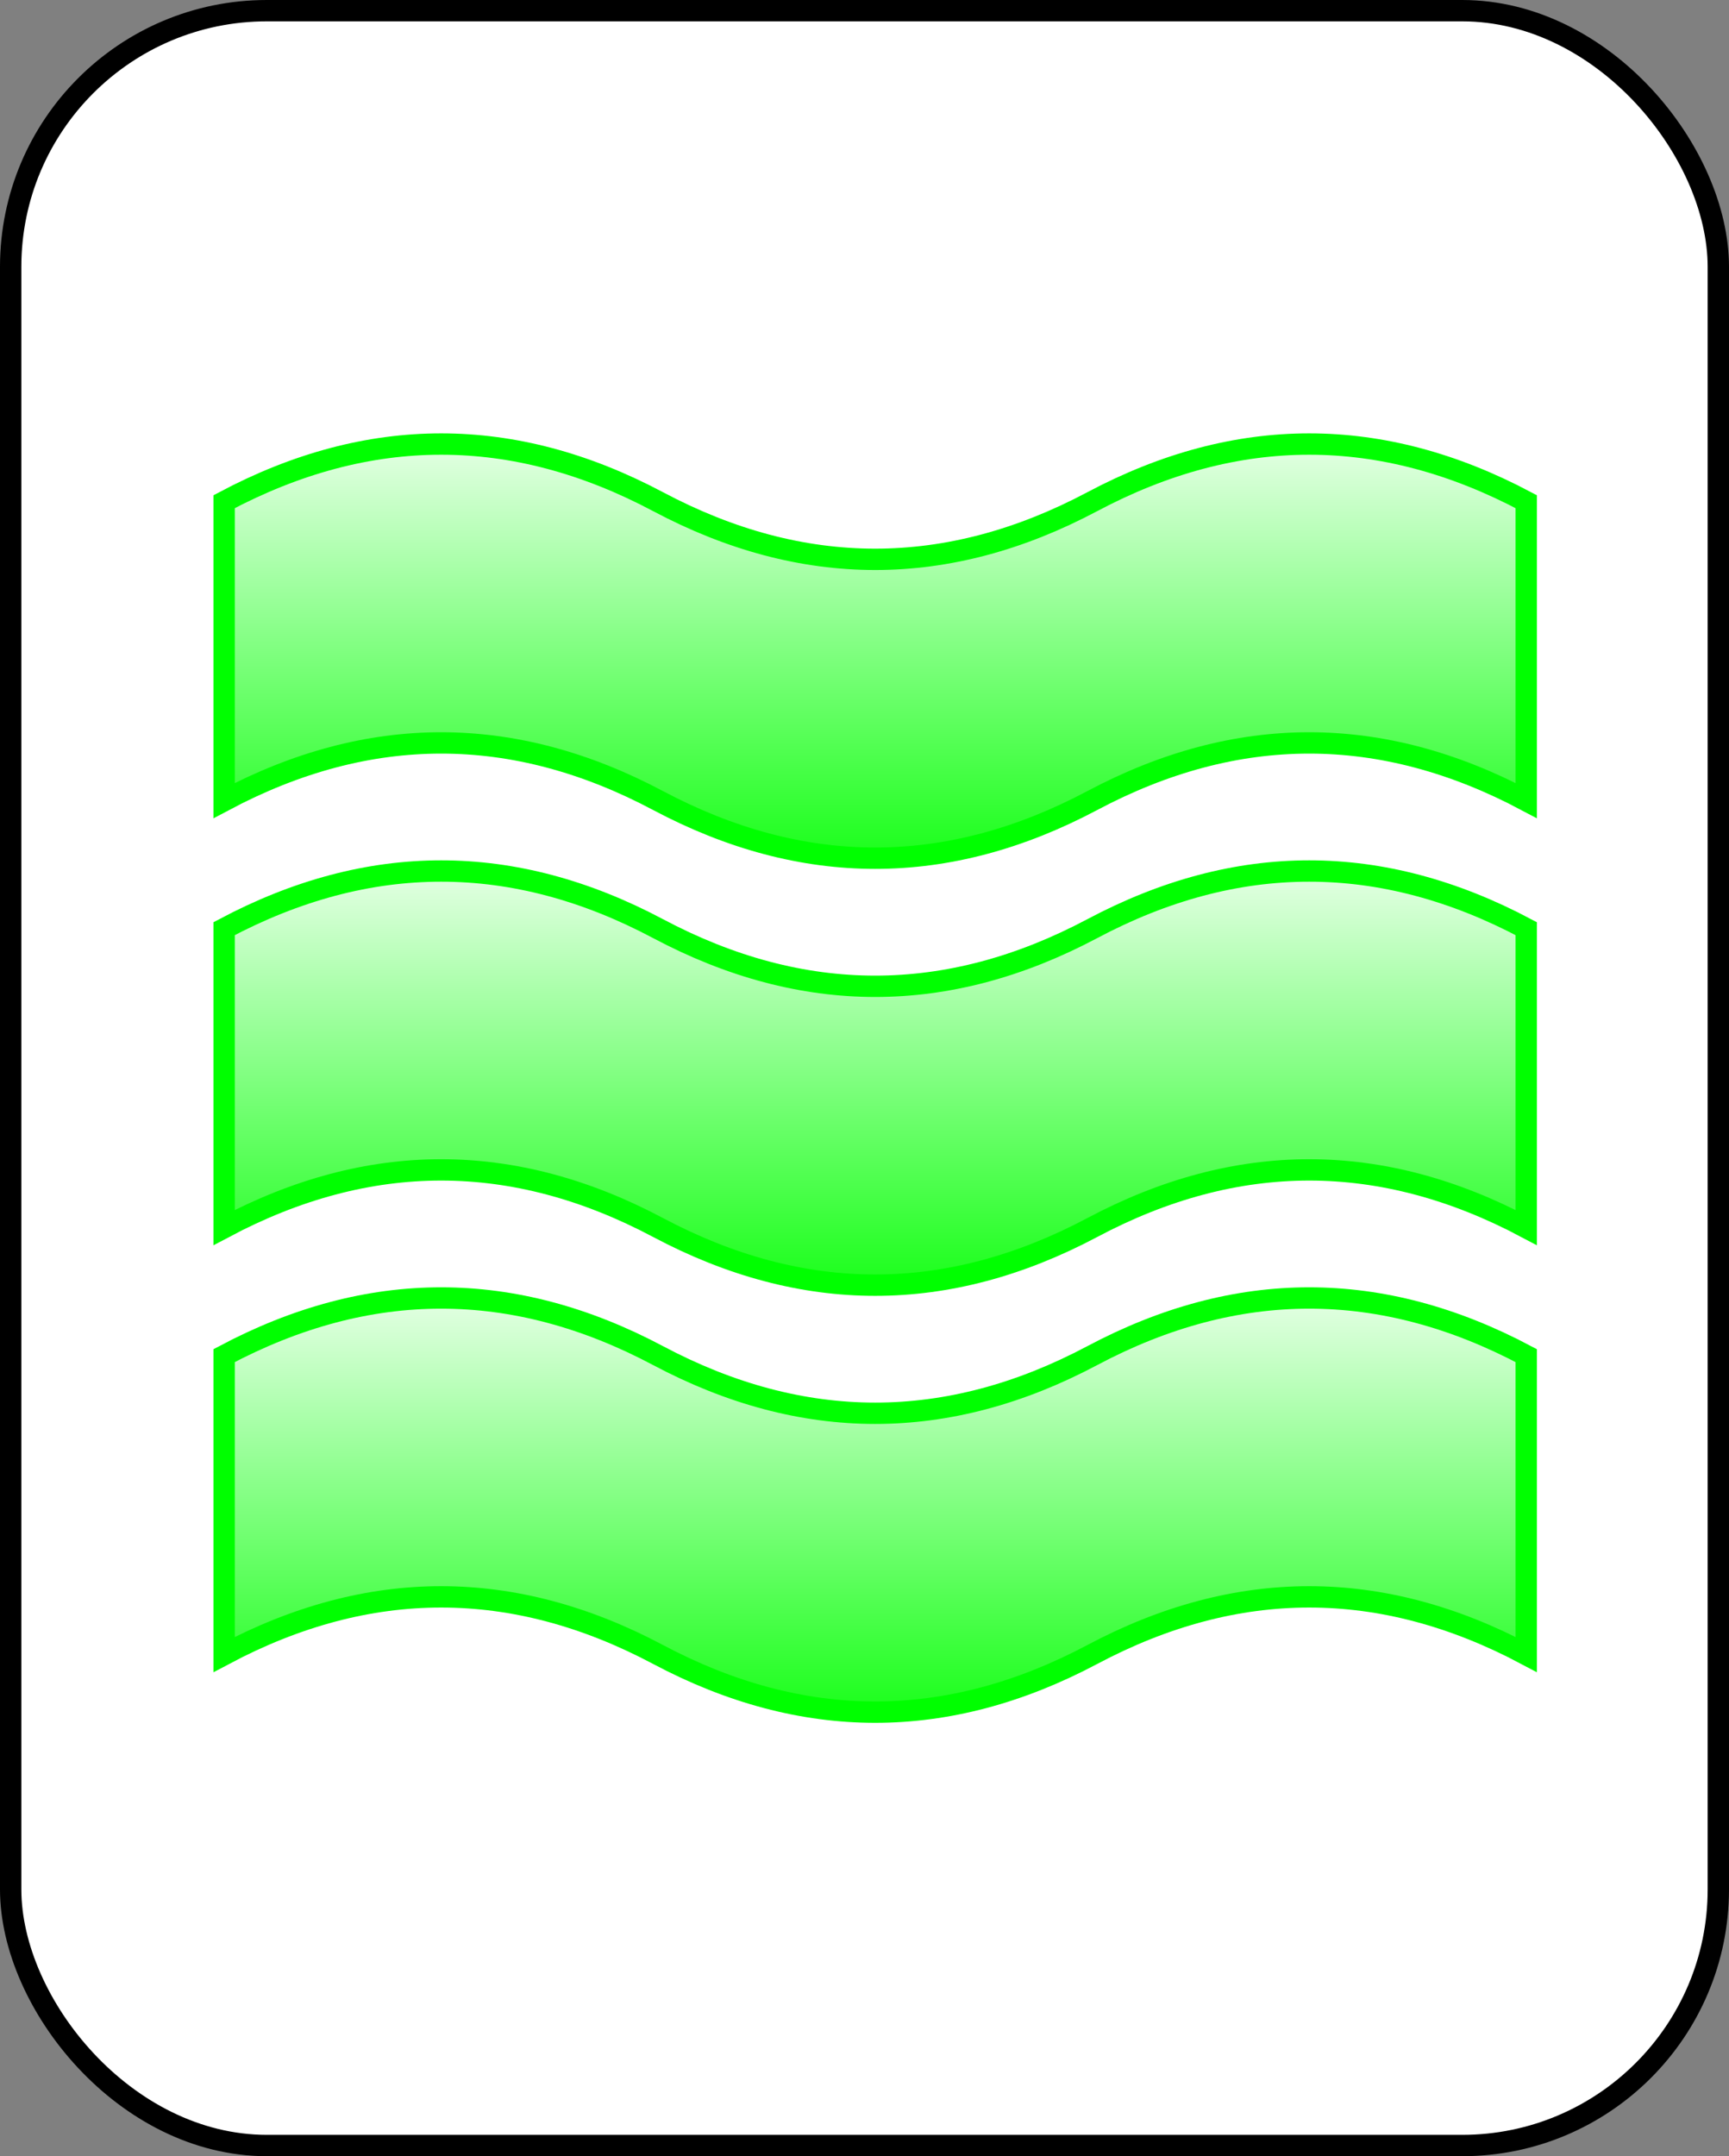 <?xml version="1.0" encoding="UTF-8" standalone="no"?>
<svg
   xmlns:dc="http://purl.org/dc/elements/1.1/"
   xmlns:cc="http://creativecommons.org/ns#"
   xmlns:rdf="http://www.w3.org/1999/02/22-rdf-syntax-ns#"
   xmlns:svg="http://www.w3.org/2000/svg"
   xmlns="http://www.w3.org/2000/svg"
   id="svg19"
   style="background-color: rgb(255, 255, 255);"
   content="&lt;mxfile userAgent=&quot;Mozilla/5.0 (X11; Linux x86_64) AppleWebKit/537.36 (KHTML, like Gecko) Chrome/58.0.303.110 Safari/537.36&quot; version=&quot;7.6.1&quot; editor=&quot;www.draw.io&quot; type=&quot;google&quot;&gt;&lt;diagram&gt;7VZNc5swEP01XD0g2U56rGncHpqZzPjQswxr0ESwjJADzq/P6gMDtTPpIfUpOjDivV1J+95qIOJp1f/UoikfMQcVsTjvI/4jYux++Y2eFjh5YBWvPVBomXsoGYGdfIUAxgE9yhzaWaBBVEY2czDDuobMzDChNXbzsAOq+a6NKOAC2GVCXaJ/ZG7KUBa7G/FfIIty2DlZh4L3InsuNB7rsF/E+MENT1diWCsU2pYix24C8YeIpxrR+FnVp6CstINsPm/7Dns+t4ba/EsC8wkvQh1hOLE7lzkNWrhqwMYnEd90pTSwa0Rm2Y7MJ6w0lQp0azQ+Q4oKtcvmsRtnZlDTxh6kUpPILY00JTwcCbSB/t2ykrNY1IOAFRh9opCQsFyvfEroP3Yf9O4mbgaonBoZB1CEBirOS48i0iToeF1T/rGmtjhJ7fZb7EE9YSuNxJqoPRqDFWkwBHxXsrCEwatCT+WkVmrs8lVf2Du52ItWZotOvAAJtXE3MV5wmo6Gxj7Nd6B9ybCSWZhfsWdLCmxo9VySD3+Z7Lir9jvmM0y9m5vK2aWp6+TSVPYJni6/PL2Np/HtPF19eXobT5f/zVN6Hb+Vjpv8j/CHNw==&lt;/diagram&gt;&lt;/mxfile&gt;"
   version="1.1"
   height="101px"
   width="81px">
  <rect width="100%" height="100%" fill="#808080" stroke="none"/>
  <defs
     id="defs7">
    <linearGradient
       id="mx-gradient-ffffff-1-00ff00-1-s-0"
       y2="100%"
       x2="0%"
       y1="0%"
       x1="0%">
      <stop
         id="stop2"
         style="stop-color:#FFFFFF"
         offset="0%" />
      <stop
         id="stop4"
         style="stop-color:#00FF00"
         offset="100%" />
    </linearGradient>
  </defs>
  <g
     id="g17"
     transform="translate(0.5,0.5)">
    <rect
       id="rect9"
       pointer-events="none"
       stroke="#000000"
       fill="#ffffff"
       ry="12"
       rx="12"
       height="100"
       width="80"
       y="0"
       x="0" />
    <path
       id="path11"
       pointer-events="none"
       stroke-miterlimit="10"
       stroke="#00ff00"
       fill="url(#mx-gradient-ffffff-1-00ff00-1-s-0)"
       d="M 10 43 Q 20.17 37.6 30.33 43 Q 40.5 48.4 50.67 43 Q 60.83 37.6 71 43 L 71 57 Q 60.83 51.6 50.67 57 Q 40.5 62.4 30.33 57 Q 20.17 51.6 10 57 Z" />
    <path
       id="path13"
       pointer-events="none"
       stroke-miterlimit="10"
       stroke="#00ff00"
       fill="url(#mx-gradient-ffffff-1-00ff00-1-s-0)"
       d="M 10 23 Q 20.17 17.6 30.33 23 Q 40.5 28.4 50.67 23 Q 60.83 17.6 71 23 L 71 37 Q 60.83 31.6 50.67 37 Q 40.5 42.4 30.33 37 Q 20.17 31.6 10 37 Z" />
    <path
       id="path15"
       pointer-events="none"
       stroke-miterlimit="10"
       stroke="#00ff00"
       fill="url(#mx-gradient-ffffff-1-00ff00-1-s-0)"
       d="M 10 63 Q 20.17 57.6 30.33 63 Q 40.5 68.4 50.67 63 Q 60.83 57.6 71 63 L 71 77 Q 60.83 71.6 50.67 77 Q 40.5 82.4 30.33 77 Q 20.17 71.6 10 77 Z" />
  </g>
</svg>
